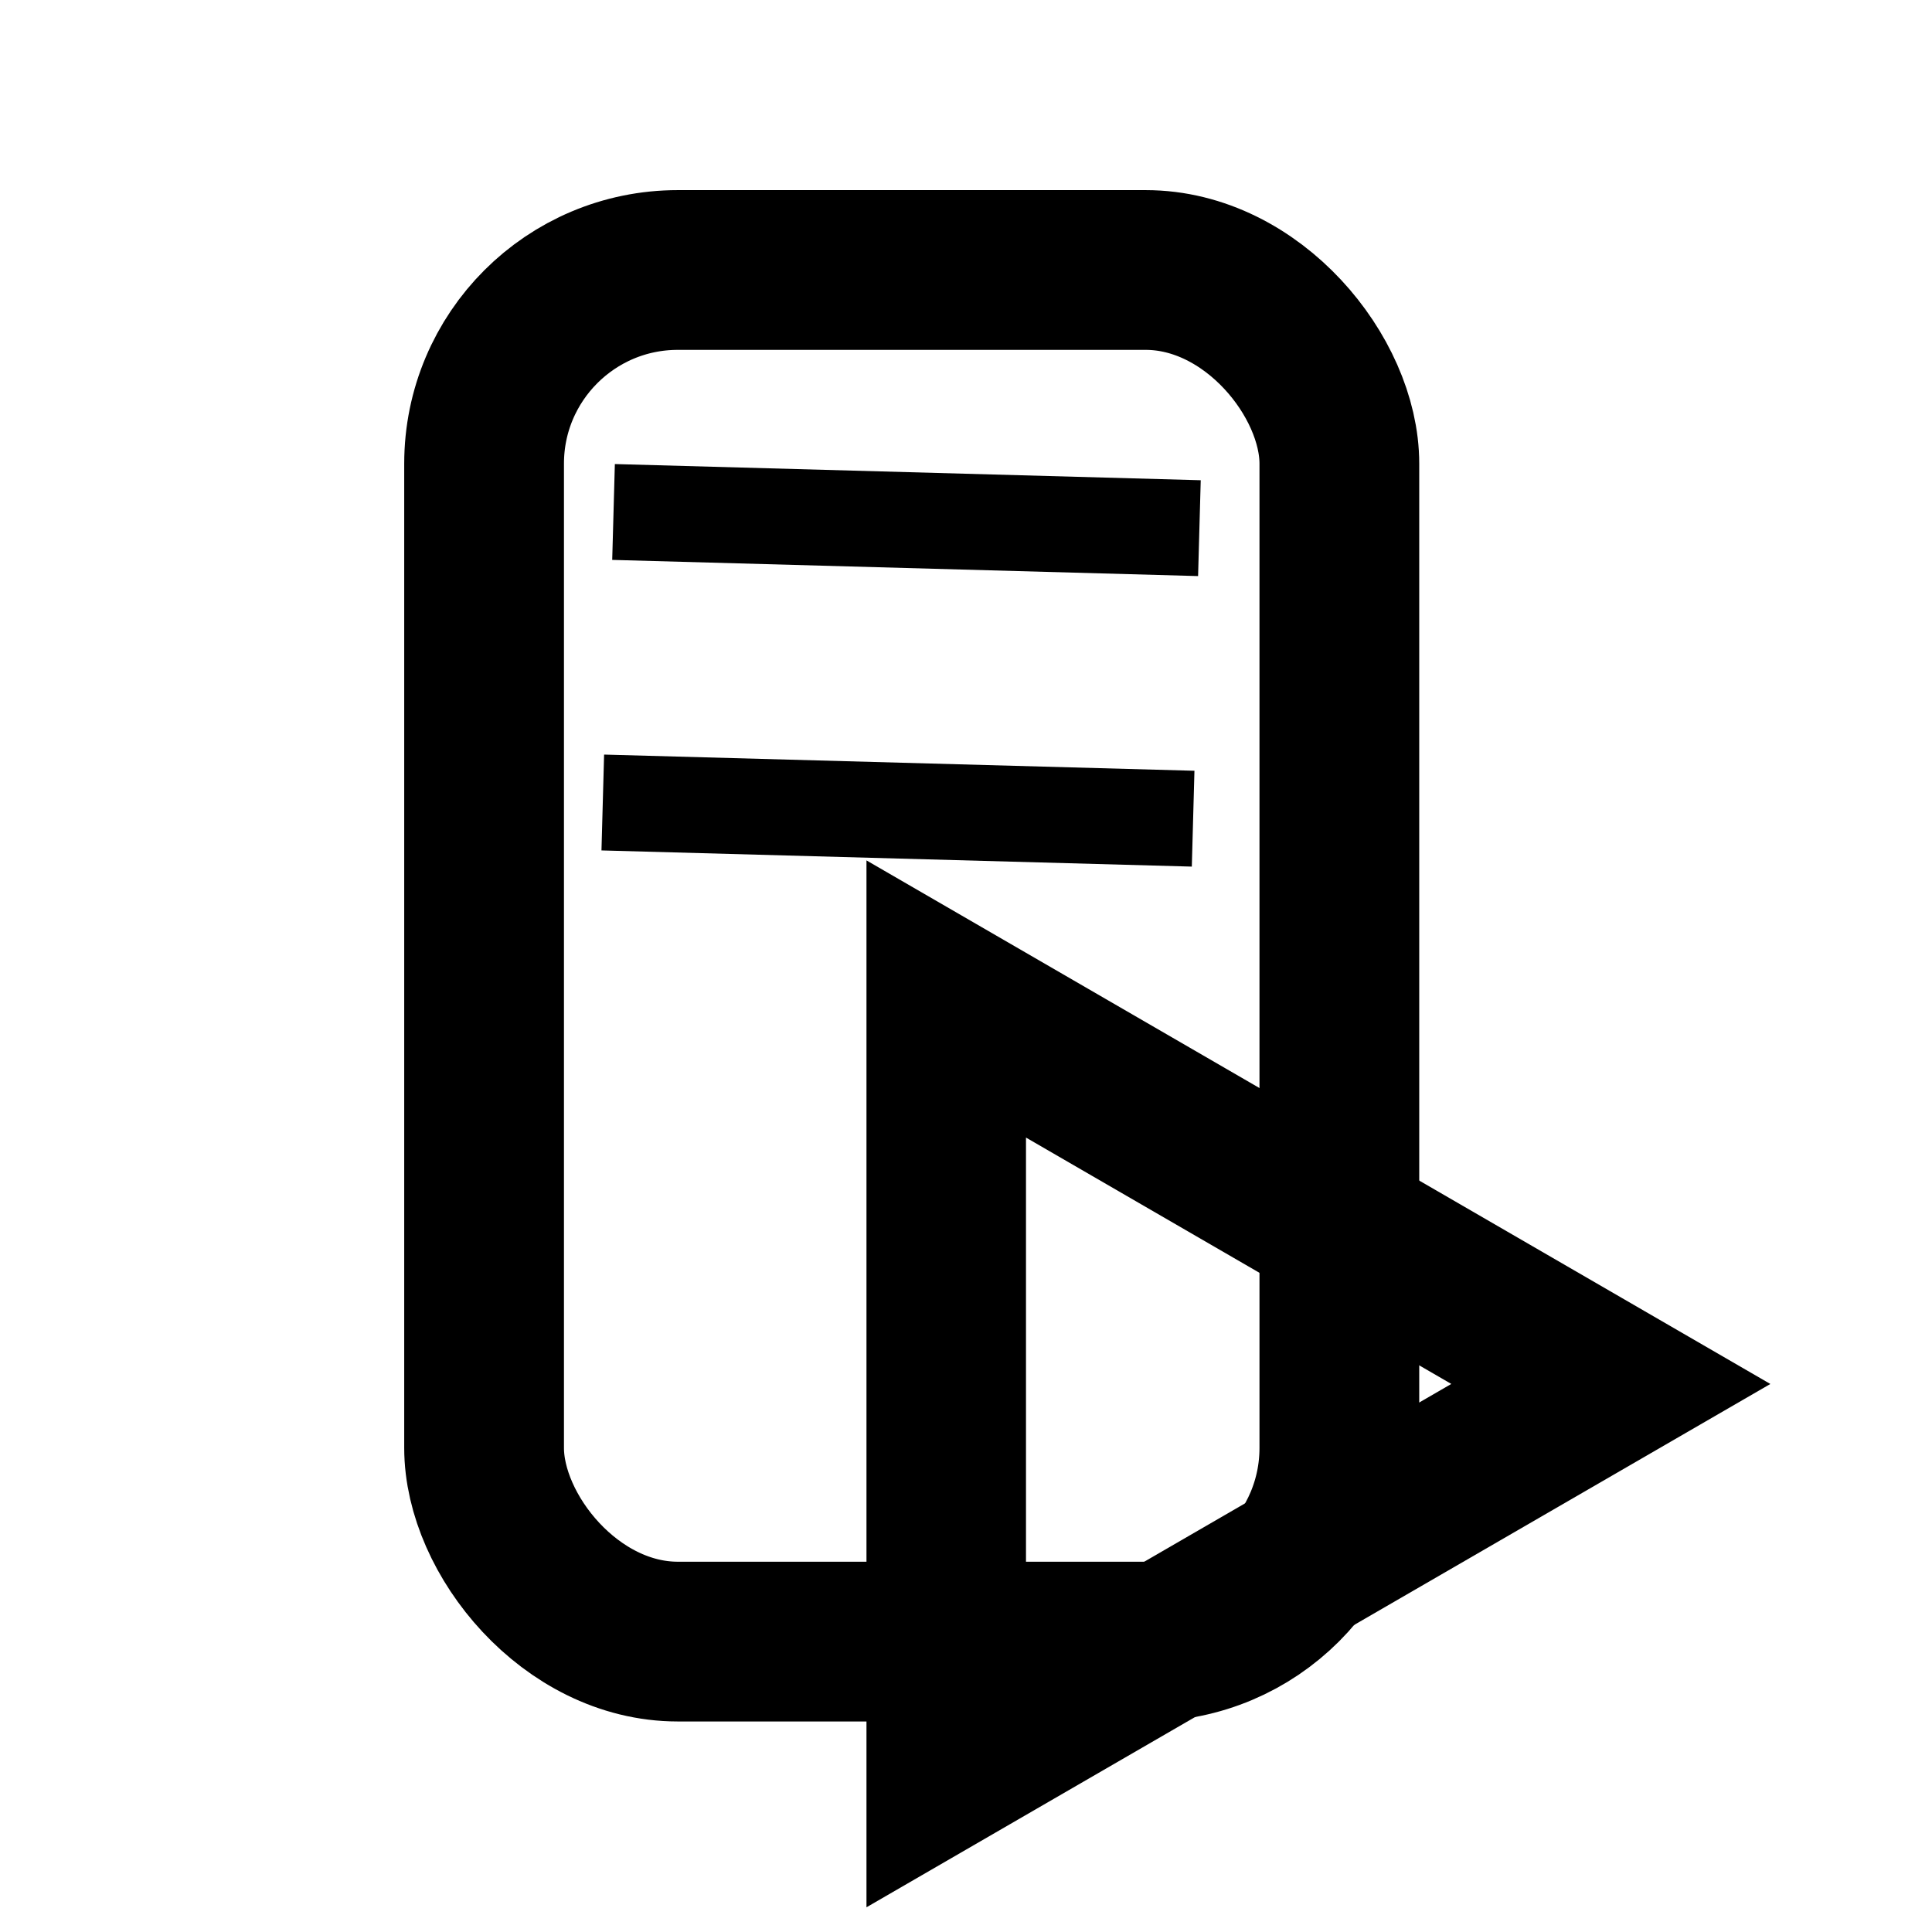 <?xml version="1.0" encoding="UTF-8" standalone="no"?>
<!-- Created with Inkscape (http://www.inkscape.org/) -->

<svg
   xmlns:dc="http://purl.org/dc/elements/1.1/"
   xmlns:cc="http://creativecommons.org/ns#"
   xmlns:rdf="http://www.w3.org/1999/02/22-rdf-syntax-ns#"
   xmlns:svg="http://www.w3.org/2000/svg"
   xmlns="http://www.w3.org/2000/svg"
   xmlns:sodipodi="http://sodipodi.sourceforge.net/DTD/sodipodi-0.dtd"
   xmlns:inkscape="http://www.inkscape.org/namespaces/inkscape"
   width="60.472"
   height="60.472"
   viewBox="0 0 16 16"
   version="1.1"
   id="svg828"
   inkscape:version="0.92.5 (2060ec1f9f, 2020-04-08)"
   sodipodi:docname="cli-start-16-light.svg"
   inkscape:export-filename="/home/aserkes/cli-start-16.png"
   inkscape:export-xdpi="25.4"
   inkscape:export-ydpi="25.4">
  <defs
     id="defs822" />
  <sodipodi:namedview
     id="base"
     pagecolor="#ffffff"
     bordercolor="#666666"
     borderopacity="1.0"
     inkscape:pageopacity="0.0"
     inkscape:pageshadow="2"
     inkscape:zoom="1.979899"
     inkscape:cx="-48.083552"
     inkscape:cy="10.982092"
     inkscape:document-units="mm"
     inkscape:current-layer="layer1"
     showgrid="false"
     units="px"
     inkscape:window-width="1848"
     inkscape:window-height="1016"
     inkscape:window-x="72"
     inkscape:window-y="27"
     inkscape:window-maximized="1" />
  <g
     inkscape:label="Layer 1"
     inkscape:groupmode="layer"
     id="layer1"
     transform="translate(0,-281)">
    <rect
       style="opacity:1;fill:none;fill-opacity:0.898;stroke:#000000;stroke-width:1.323;stroke-miterlimit:4;stroke-dasharray:none;stroke-opacity:1"
       id="rect1376"
       width="7.083"
       height="11.359"
       x="4.009"
       y="283.236"
       ry="1.604" />
    <path
       sodipodi:type="star"
       style="opacity:1;fill:none;fill-opacity:0.898;stroke:#000000;stroke-width:0.818;stroke-miterlimit:4;stroke-dasharray:none;stroke-opacity:1"
       id="path1378"
       sodipodi:sides="3"
       sodipodi:cx="9.2207985"
       sodipodi:cy="290.98642"
       sodipodi:r1="2.271791"
       sodipodi:r2="1.1358955"
       sodipodi:arg1="0"
       sodipodi:arg2="1.0471976"
       inkscape:flatsided="true"
       inkscape:rounded="0"
       inkscape:randomized="0"
       d="m 11.493,290.986 -3.408,1.967 0,-3.935 z"
       inkscape:transform-center-x="-0.91720082"
       transform="matrix(1.615,0,0,1.62,-5.221,-178.936)"
       inkscape:transform-center-y="8.9792199e-06" />
    <path
       style="fill:none;stroke:#000000;stroke-width:0.265px;stroke-linecap:butt;stroke-linejoin:miter;stroke-opacity:1"
       d="m -1.203,249.292 v -0.134"
       id="path1468"
       inkscape:connector-curvature="0" />
    <path
       style="fill:none;stroke:#000000;stroke-width:0.794;stroke-linecap:butt;stroke-linejoin:miter;stroke-opacity:1;stroke-miterlimit:4;stroke-dasharray:none"
       d="M 9.933,285.374 5.081,285.24"
       id="path1470"
       inkscape:connector-curvature="0" />
    <path
       style="fill:none;stroke:#000000;stroke-width:0.794;stroke-linecap:butt;stroke-linejoin:miter;stroke-miterlimit:4;stroke-dasharray:none;stroke-opacity:1"
       d="m 4.992,287.646 4.889,0.134"
       id="path1474"
       inkscape:connector-curvature="0" />
  </g>
</svg>
